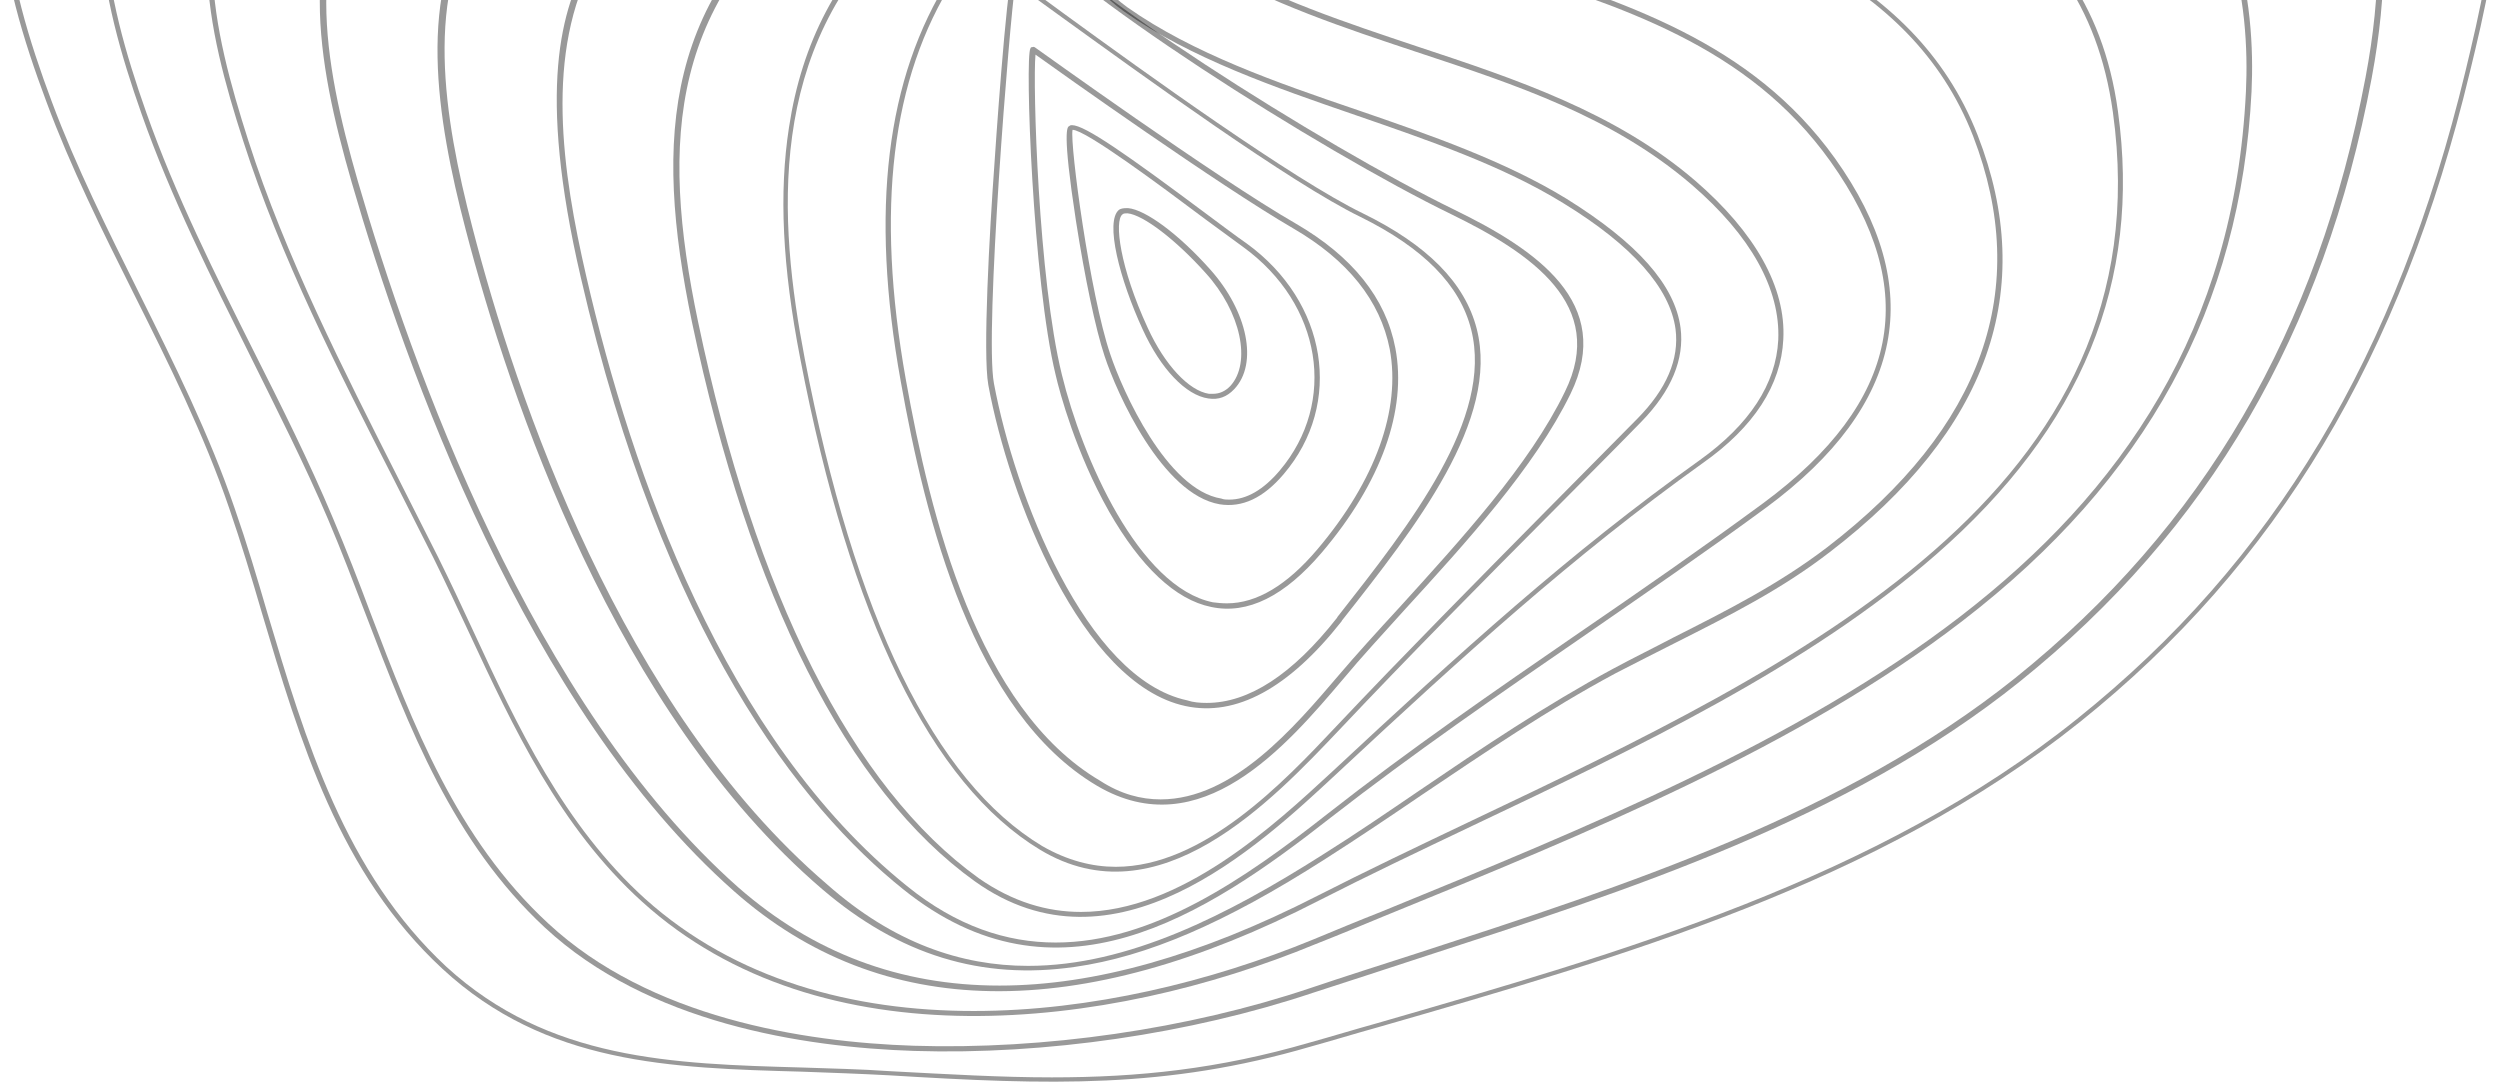 <svg width="557" height="241" viewBox="0 0 557 241" fill="none" xmlns="http://www.w3.org/2000/svg">
<path d="M205.563 -157C228.704 -157 251.845 -152.031 269.483 -148.102C308.635 -139.552 346.662 -130.77 380.185 -116.672C385.314 -114.477 390.317 -112.281 395.196 -110.201C412.958 -102.344 429.845 -94.948 448.983 -90.557C457.74 -88.477 467.371 -87.206 477.503 -85.82C499.019 -82.931 521.284 -79.926 537.671 -69.064C566.316 -50.229 556.309 -8.746 550.304 15.982C535.044 79.537 507.399 125.642 463.369 160.886C418.587 196.707 361.797 213.116 306.759 228.946C301.755 230.333 296.877 231.835 291.873 233.222C259.851 242.582 233.958 241.773 198.058 239.577C191.553 239.23 185.049 238.999 178.669 238.768C149.274 237.959 121.629 237.151 98.613 215.889C75.597 194.627 66.841 165.161 58.335 136.504C56.083 128.762 53.707 120.904 51.08 113.278C45.451 96.754 37.445 80.692 29.69 65.208C22.81 51.457 15.68 37.129 10.301 22.569C0.169 -4.47 -8.462 -38.096 14.929 -58.896C26.938 -69.527 42.949 -76.691 58.46 -83.624C68.467 -88.13 78.849 -92.753 87.856 -98.184C98.238 -104.539 107.995 -112.281 117.376 -119.792C131.011 -130.654 145.146 -141.978 161.407 -149.142C175.292 -154.805 190.427 -157 205.563 -157ZM234.333 240.039C253.722 240.039 271.484 238.191 291.748 232.297C296.752 230.911 301.63 229.408 306.634 228.022C361.422 212.191 418.212 195.898 462.743 160.192C506.649 125.064 534.043 79.19 549.304 15.867C555.183 -8.63 565.065 -49.651 537.045 -68.024C520.909 -78.655 498.768 -81.66 477.378 -84.548C467.246 -85.935 457.615 -87.206 448.733 -89.286C429.47 -93.793 412.583 -101.188 394.695 -109.046C389.817 -111.241 384.688 -113.437 379.685 -115.517C346.161 -129.614 308.26 -138.396 269.107 -146.947C230.706 -155.267 193.555 -161.622 162.032 -147.64C145.896 -140.476 131.886 -129.267 118.252 -118.521C108.745 -111.01 98.988 -103.152 88.606 -96.797C79.6 -91.251 69.217 -86.628 59.085 -82.122C43.7 -75.189 27.688 -68.14 15.805 -57.509C-7.086 -37.172 1.545 -4.008 11.552 22.685C16.931 37.129 24.061 51.342 30.941 65.208C38.696 80.808 46.702 96.869 52.331 113.394C54.958 120.904 57.334 128.878 59.586 136.62C68.092 165.046 76.848 194.396 99.489 215.427C122.255 236.226 149.774 237.035 178.794 237.844C185.174 238.075 191.678 238.191 198.183 238.653C211.317 239.346 223.075 240.039 234.333 240.039Z" fill="black" fill-opacity="0.4"/>
<path d="M211.817 -141.747C230.33 -141.747 249.344 -138.28 267.857 -134.121C305.383 -125.57 335.529 -115.632 360.171 -103.73L362.798 -102.459C382.187 -93.099 400.575 -84.202 422.34 -79.117C430.846 -77.153 439.977 -75.882 449.734 -74.495C469.248 -71.722 489.387 -68.949 505.273 -60.051C527.914 -47.456 535.669 -21.457 528.414 17.369C517.782 74.106 492.014 118.131 449.984 151.873C411.832 182.494 363.298 198.209 316.266 213.462C308.51 216.004 300.379 218.662 292.499 221.204C265.23 230.333 232.832 235.071 203.687 234.146C178.794 233.337 144.27 227.906 121.379 206.645C100.865 187.578 91.108 162.041 81.601 137.197C78.849 130.033 76.097 122.753 73.095 115.705C67.841 103.34 61.587 91.092 55.708 79.19C47.077 61.857 38.071 43.946 31.566 25.458C22.31 -0.773 15.555 -30.123 34.443 -49.767C45.451 -61.091 61.712 -68.833 77.348 -76.344C86.104 -80.504 94.235 -84.433 101.615 -88.939C110.496 -94.37 119.002 -100.841 127.383 -107.081C140.392 -116.903 153.902 -127.072 168.912 -133.658C182.297 -139.436 196.932 -141.747 211.817 -141.747ZM267.481 -132.965C234.333 -140.476 199.434 -145.676 169.288 -132.503C154.277 -126.032 140.893 -115.863 128.009 -106.157C119.628 -99.917 110.997 -93.33 102.115 -87.899C94.735 -83.393 86.48 -79.464 77.723 -75.304C62.212 -67.909 46.076 -60.282 35.194 -49.074C16.681 -30.008 23.435 -0.888 32.567 24.996C39.071 43.484 48.078 61.395 56.709 78.612C62.713 90.514 68.842 102.763 74.096 115.242C77.098 122.291 79.975 129.686 82.602 136.735C91.983 161.348 101.74 186.885 122.129 205.72C144.77 226.751 178.919 232.182 203.562 232.991C232.582 233.915 264.729 229.293 291.873 220.164C299.754 217.507 307.76 214.964 315.64 212.422C362.548 197.169 410.957 181.454 448.983 151.064C490.888 117.438 516.406 73.643 527.038 17.254C534.293 -20.994 526.663 -46.647 504.522 -59.011C488.886 -67.678 468.872 -70.567 449.484 -73.224C439.727 -74.611 430.596 -75.882 421.965 -77.846C399.949 -82.931 381.561 -91.828 362.173 -101.188L359.546 -102.459C335.029 -114.477 304.883 -124.414 267.481 -132.965Z" fill="black" fill-opacity="0.4"/>
<path d="M217.822 -124.761C231.456 -124.761 246.592 -122.681 263.353 -118.405C286.62 -112.512 307.634 -102.228 327.899 -92.175C348.038 -82.237 368.927 -71.838 391.818 -66.175C400.074 -64.096 408.58 -62.709 417.712 -61.207C435.474 -58.202 453.737 -55.198 469.123 -47.34C499.519 -31.856 502.521 1.77 501.645 20.373C499.269 68.212 478.254 106.807 437.225 138.353C400.95 166.317 353.792 185.614 308.135 204.218C303.131 206.298 298.128 208.378 293.124 210.342C246.717 229.524 182.922 237.035 143.019 200.867C124.756 184.343 114.374 162.157 104.367 140.664C101.865 135.349 99.239 129.686 96.612 124.371C93.735 118.593 90.733 112.816 87.856 107.038C75.347 82.541 62.463 57.235 54.207 31.467C46.201 6.623 39.322 -21.688 58.46 -42.603C68.217 -53.349 83.102 -60.86 97.487 -68.255C104.242 -71.722 110.621 -74.957 116.501 -78.54C123.631 -82.931 130.886 -88.015 137.765 -92.868C151.775 -102.806 166.16 -112.974 182.172 -118.983C192.804 -122.796 204.562 -124.761 217.822 -124.761ZM216.946 225.249C243.089 225.249 269.858 218.662 292.624 209.302C297.627 207.222 302.631 205.142 307.635 203.178C399.949 165.392 495.266 126.451 500.395 20.373C501.27 2.001 498.268 -31.163 468.372 -46.3C453.236 -54.042 434.974 -57.047 417.336 -60.051C408.705 -61.553 399.699 -63.056 391.443 -65.02C368.427 -70.682 347.537 -81.082 327.273 -91.135C307.009 -101.188 286.119 -111.472 262.978 -117.25C230.205 -125.454 203.812 -125.57 182.547 -117.712C166.661 -111.819 152.276 -101.65 138.391 -91.828C131.386 -86.859 124.256 -81.775 117.001 -77.384C111.122 -73.802 104.742 -70.567 97.988 -67.1C83.728 -59.82 68.967 -52.309 59.336 -41.678C40.572 -21.226 47.452 6.738 55.333 31.351C63.589 57.119 76.472 82.31 88.856 106.807C91.733 112.585 94.735 118.362 97.612 124.14C100.239 129.455 102.866 135.002 105.368 140.433C115.25 161.81 125.632 183.881 143.77 200.289C163.909 218.315 190.052 225.249 216.946 225.249Z" fill="black" fill-opacity="0.4"/>
<path d="M227.578 -106.157C236.835 -106.157 246.592 -104.77 257.099 -101.766C276.363 -96.219 292.624 -86.282 308.385 -76.691C323.896 -67.216 340.032 -57.394 358.92 -51.962C365.8 -49.998 372.805 -48.149 379.685 -46.416C421.714 -35.67 465.12 -24.461 471.875 24.765C477.128 62.781 463.869 95.136 431.346 123.562C402.951 148.406 365.05 166.432 328.274 183.881C316.14 189.658 304.757 195.089 293.875 200.636C240.212 228.253 196.306 227.56 163.534 198.556C117.376 157.766 90.357 82.079 78.349 40.595C70.468 13.325 65.59 -14.639 83.477 -34.283C92.359 -43.989 105.368 -51.154 118.127 -58.087C123.38 -60.976 128.259 -63.633 132.887 -66.407C136.515 -68.602 140.017 -70.798 143.52 -72.993C171.414 -90.557 196.181 -106.157 227.578 -106.157ZM222.7 219.587C243.84 219.587 267.481 212.884 293.5 199.596C304.382 194.049 315.765 188.618 327.899 182.841C400.324 148.406 482.507 109.465 470.749 24.996C463.994 -23.537 422.965 -34.052 379.435 -45.261C372.555 -46.994 365.425 -48.843 358.545 -50.807C339.532 -56.238 323.396 -66.175 307.76 -75.651C292.124 -85.242 275.862 -95.179 256.724 -100.61C210.566 -113.783 179.795 -94.486 144.27 -72.069C140.768 -69.873 137.265 -67.678 133.638 -65.482C129.009 -62.593 124.131 -59.936 118.877 -57.047C106.243 -50.229 93.359 -43.065 84.603 -33.474C67.091 -14.177 71.969 13.44 79.725 40.364C91.733 81.732 118.627 157.188 164.534 197.747C181.171 212.307 200.559 219.587 222.7 219.587Z" fill="black" fill-opacity="0.4"/>
<path d="M228.204 -88.13C235.209 -88.13 242.339 -86.975 249.844 -84.433C265.105 -79.233 276.738 -69.873 287.996 -60.629C299.129 -51.616 310.637 -42.141 325.897 -36.941C333.778 -34.283 342.159 -31.741 350.289 -29.314C387.691 -18.221 426.218 -6.666 440.603 30.08C454.112 64.63 442.979 95.945 407.705 122.984C396.947 131.304 385.439 137.082 373.305 143.206C368.927 145.402 364.424 147.713 359.921 150.024C345.036 157.997 330.776 167.703 317.016 176.948C309.886 181.801 302.506 186.77 295.251 191.392C272.86 205.72 255.598 213.116 239.462 215.427C218.697 218.431 200.309 212.769 183.172 198.094C137.015 158.575 113.624 89.012 103.742 51.111C97.237 26.151 92.609 -1.928 106.619 -21.456C114.499 -32.434 127.633 -40.06 140.517 -47.572C144.02 -49.651 147.397 -51.616 150.524 -53.58C154.152 -55.891 157.905 -58.318 161.532 -60.629C182.422 -74.264 203.687 -88.13 228.204 -88.13ZM229.079 215.196C251.345 215.196 273.486 203.871 294.625 190.467C302.006 185.845 309.261 180.876 316.391 176.023C330.15 166.663 344.41 157.072 359.421 148.984C363.924 146.557 368.427 144.362 372.805 142.051C384.939 135.926 396.322 130.149 407.079 121.944C441.854 95.252 452.736 64.399 439.602 30.311C425.467 -5.972 387.19 -17.412 350.164 -28.39C342.034 -30.816 333.528 -33.358 325.647 -36.016C310.261 -41.332 298.628 -50.807 287.37 -59.936C276.237 -68.949 264.729 -78.424 249.594 -83.508C216.07 -94.833 188.801 -77.037 162.533 -59.936C158.905 -57.624 155.153 -55.082 151.525 -52.771C148.398 -50.807 145.021 -48.843 141.518 -46.763C128.884 -39.367 115.75 -31.741 107.995 -20.994C94.235 -1.813 98.863 26.036 105.243 50.648C115 88.434 138.391 157.766 184.298 197.054C199.058 210.111 214.194 215.196 229.079 215.196Z" fill="black" fill-opacity="0.4"/>
<path d="M227.703 -70.335C232.582 -70.335 237.585 -69.411 242.464 -67.1C253.597 -61.9 260.852 -53.349 267.857 -45.145C275.112 -36.594 282.617 -27.697 294.625 -22.381C306.634 -17.066 319.518 -13.021 331.901 -9.092C361.923 0.383 390.192 9.28 408.83 35.28C429.47 64.168 424.341 90.283 393.57 113.047C380.06 122.984 366.05 132.575 352.541 141.935C334.028 154.646 314.764 167.934 296.502 182.147C268.232 204.334 235.334 225.595 201.185 198.094C178.544 179.952 147.772 141.588 129.385 61.741C119.628 19.68 125.007 2.001 131.511 -9.67C138.266 -21.803 150.775 -29.661 162.908 -37.172C164.784 -38.327 166.661 -39.483 168.537 -40.754C172.039 -42.95 175.667 -45.607 179.545 -48.38C193.68 -58.318 210.566 -70.335 227.703 -70.335ZM235.209 209.996C256.724 209.996 277.238 195.898 295.751 181.339C314.014 167.01 333.152 153.837 351.79 141.011C365.3 131.766 379.31 122.06 392.819 112.122C423.341 89.59 428.219 64.63 407.83 35.973C389.442 10.205 361.422 1.423 331.526 -7.937C319.017 -11.866 306.133 -15.91 294.125 -21.341C281.866 -26.772 274.236 -35.785 266.981 -44.452C259.726 -53.002 252.971 -60.976 242.089 -66.06C220.824 -75.998 198.433 -60.167 180.42 -47.34C176.543 -44.567 172.79 -41.91 169.288 -39.714C167.411 -38.558 165.535 -37.403 163.659 -36.132C151.65 -28.621 139.267 -20.879 132.637 -8.977C121.254 11.591 125.257 38.284 130.635 61.626C140.768 105.536 161.407 164.699 202.061 197.4C213.193 206.413 224.326 209.996 235.209 209.996Z" fill="black" fill-opacity="0.4"/>
<path d="M226.953 -52.656C230.08 -52.656 232.957 -51.847 235.584 -49.883C242.714 -44.683 246.467 -37.634 250.219 -30.816C254.472 -22.843 258.975 -14.639 268.607 -8.977C283.618 -0.31 300.129 5.121 316.015 10.436C337.655 17.6 359.921 24.996 377.684 40.249C391.068 51.804 397.948 64.052 397.322 75.608C396.822 85.776 390.818 95.136 379.31 103.225C350.414 123.909 326.147 145.979 297.502 172.672C280.24 188.734 248.218 218.547 217.196 196.36C188.801 176.023 167.036 132.922 154.152 71.679C145.646 30.658 147.647 -2.044 185.174 -28.621C187.05 -30.008 189.427 -31.856 192.179 -34.052C202.061 -41.678 215.57 -52.656 226.953 -52.656ZM240.838 203.178C263.103 203.178 283.993 183.765 296.752 171.979C325.397 145.286 349.664 123.215 378.684 102.532C389.817 94.558 395.696 85.545 396.197 75.723C396.697 64.399 390.067 52.497 376.933 41.173C359.296 26.036 338.031 18.987 315.64 11.591C299.629 6.276 282.992 0.73 267.982 -7.937C257.975 -13.715 253.472 -22.15 249.093 -30.239C245.341 -37.287 241.713 -43.874 234.833 -48.958C223.325 -57.394 205.188 -42.718 193.179 -33.012C190.427 -30.816 188.051 -28.852 186.049 -27.465C149.023 -1.235 147.022 31.12 155.528 71.679C168.287 132.575 189.927 175.445 218.072 195.667C225.702 200.983 233.332 203.178 240.838 203.178Z" fill="black" fill-opacity="0.4"/>
<path d="M226.578 -34.861C226.703 -34.861 226.828 -34.861 226.953 -34.861C228.329 -34.745 229.33 -34.283 230.08 -33.474C233.332 -29.776 235.084 -24.923 236.96 -19.954C239.712 -12.328 242.714 -4.47 251.22 1.654C265.855 11.938 284.493 18.409 302.506 24.533C318.642 30.08 335.279 35.858 349.038 44.293C364.8 54.115 373.18 63.475 374.431 73.066C375.307 79.999 372.43 87.047 365.675 93.981C359.045 100.798 352.291 107.5 345.661 114.202C330.025 129.918 313.889 146.21 298.503 162.503C283.367 178.45 258.1 205.258 231.706 189.312C207.439 174.636 189.427 137.775 178.294 79.883C174.291 59.315 173.541 42.906 175.792 28.347C178.669 9.396 186.675 -5.741 200.059 -17.99C207.064 -24.345 219.698 -34.861 226.578 -34.861ZM248.593 193.125C268.107 193.125 285.994 174.29 297.627 161.926C313.013 145.633 329.15 129.34 344.785 113.509C351.415 106.807 358.17 99.989 364.8 93.287C371.304 86.701 374.181 79.999 373.305 73.297C372.055 64.168 363.674 54.693 348.413 45.333C334.778 36.898 318.142 31.235 302.131 25.689C283.993 19.449 265.23 12.978 250.469 2.578C241.588 -3.661 238.461 -12.097 235.709 -19.492C233.833 -24.461 232.207 -29.083 228.954 -32.665C228.454 -33.243 227.703 -33.59 226.703 -33.59C222.2 -33.821 212.443 -27.581 200.81 -17.066C170.538 10.552 173.415 49.262 179.295 79.883C190.427 137.544 208.19 174.059 232.207 188.503C237.836 191.738 243.339 193.125 248.593 193.125Z" fill="black" fill-opacity="0.4"/>
<path d="M225.577 -18.914C226.077 -18.914 226.453 -18.683 226.703 -18.452C237.335 -3.777 294.876 32.507 324.021 46.72C342.284 55.617 359.796 67.519 349.914 87.741C341.908 104.149 326.523 121.02 312.888 135.926C308.01 141.357 303.381 146.326 299.254 151.295C286.62 166.201 267.481 188.618 244.465 175.099C216.821 158.806 206.188 115.82 200.685 84.968C193.805 46.835 197.432 17.369 211.567 -4.933C214.444 -9.67 222.45 -18.799 225.577 -18.914ZM258.6 178.103C274.736 178.103 288.371 162.041 298.128 150.602C302.256 145.748 306.884 140.664 311.887 135.233C325.397 120.327 340.783 103.572 348.663 87.279C358.17 67.981 341.158 56.426 323.396 47.76C294.125 33.547 236.335 -3.084 225.702 -17.875C224.451 -18.337 216.821 -11.172 212.568 -4.586C198.558 17.485 195.056 46.604 201.81 84.505C207.314 115.242 217.822 157.881 245.091 173.943C249.719 176.948 254.222 178.103 258.6 178.103Z" fill="black" fill-opacity="0.4"/>
<path d="M225.702 -5.048L226.077 -4.817C227.203 -4.239 231.206 -1.235 237.21 3.156C254.973 16.098 288.121 40.017 303.632 47.528C318.017 54.577 326.398 63.013 329.024 73.297C334.153 93.518 315.515 117.322 299.003 138.237L298.878 138.468C287.12 153.375 275.362 159.73 264.104 157.304C240.963 152.335 224.826 110.851 220.198 85.776C218.947 78.843 220.448 51.804 221.574 36.32C221.574 35.973 224.326 -4.124 225.452 -4.817L225.702 -5.048ZM268.857 156.61C278.239 156.61 287.996 150.255 297.878 137.66L298.003 137.428C314.264 116.745 332.777 93.172 327.774 73.412C325.272 63.475 317.141 55.27 303.131 48.337C287.62 40.826 254.347 16.676 236.585 3.849C231.706 0.267 227.954 -2.39 226.202 -3.546C224.952 4.543 219.323 74.106 221.449 85.43C226.077 110.158 241.838 151.179 264.479 156.033C265.855 156.495 267.356 156.61 268.857 156.61Z" fill="black" fill-opacity="0.4"/>
<path d="M230.33 10.436L230.581 10.552C230.956 10.783 270.859 39.555 288.746 49.84C301.255 57.119 308.76 66.364 310.887 77.572C313.514 91.323 307.76 107.5 294.5 123.1C286.244 132.806 277.989 136.966 269.858 135.233C261.852 133.615 254.097 126.22 247.092 113.971C239.712 100.914 236.084 87.394 235.209 83.581C230.08 62.55 228.329 12.747 229.58 10.783L229.705 10.552L230.33 10.436ZM273.36 134.424C279.99 134.424 286.745 130.38 293.5 122.407C306.509 107.038 312.138 91.207 309.636 77.803C307.509 66.941 300.254 57.928 288.121 50.88C271.609 41.289 236.335 16.214 230.706 12.169C230.08 18.64 231.331 62.204 236.585 83.465C241.088 101.954 253.722 130.842 270.233 134.193C271.109 134.309 272.235 134.424 273.36 134.424Z" fill="black" fill-opacity="0.4"/>
<path d="M238.836 27.884C241.713 27.884 250.97 34.355 269.233 47.991C272.36 50.302 275.237 52.497 277.739 54.23C295.751 67.288 299.379 89.936 285.994 105.651C281.491 110.967 276.738 113.162 271.734 112.354C258.975 110.158 248.843 87.741 246.091 79.305C244.09 73.297 241.713 61.972 239.712 49.146C236.585 28.809 237.836 28.231 238.211 28.116C238.461 27.884 238.586 27.884 238.836 27.884ZM273.861 111.314C277.739 111.314 281.491 109.118 285.119 104.843C298.003 89.59 294.5 67.75 276.988 55.039C274.486 53.191 271.609 51.111 268.482 48.8C258.475 41.289 241.838 28.924 238.961 28.924C238.336 32.16 242.839 65.555 247.342 78.843C250.094 87.163 259.976 109.118 272.11 111.082C272.735 111.314 273.235 111.314 273.861 111.314Z" fill="black" fill-opacity="0.4"/>
<path d="M250.97 46.373C251.095 46.373 251.22 46.373 251.345 46.373C255.223 46.72 262.603 52.151 269.608 60.008C277.989 69.368 280.365 81.039 274.987 86.701C273.36 88.434 271.484 89.127 269.233 88.781C264.229 88.087 258.6 82.194 254.597 73.412C249.469 62.319 246.091 49.262 249.344 46.72C249.719 46.489 250.219 46.373 250.97 46.373ZM270.233 87.741C271.734 87.741 272.985 87.163 274.111 86.007C278.864 80.808 276.488 69.484 268.607 60.817C261.977 53.422 254.722 47.875 251.22 47.528C250.72 47.528 250.344 47.528 250.094 47.76C248.218 49.146 249.469 59.546 255.723 73.066C259.476 81.27 264.855 87.047 269.358 87.741C269.608 87.741 269.983 87.741 270.233 87.741Z" fill="black" fill-opacity="0.4"/>
</svg>
